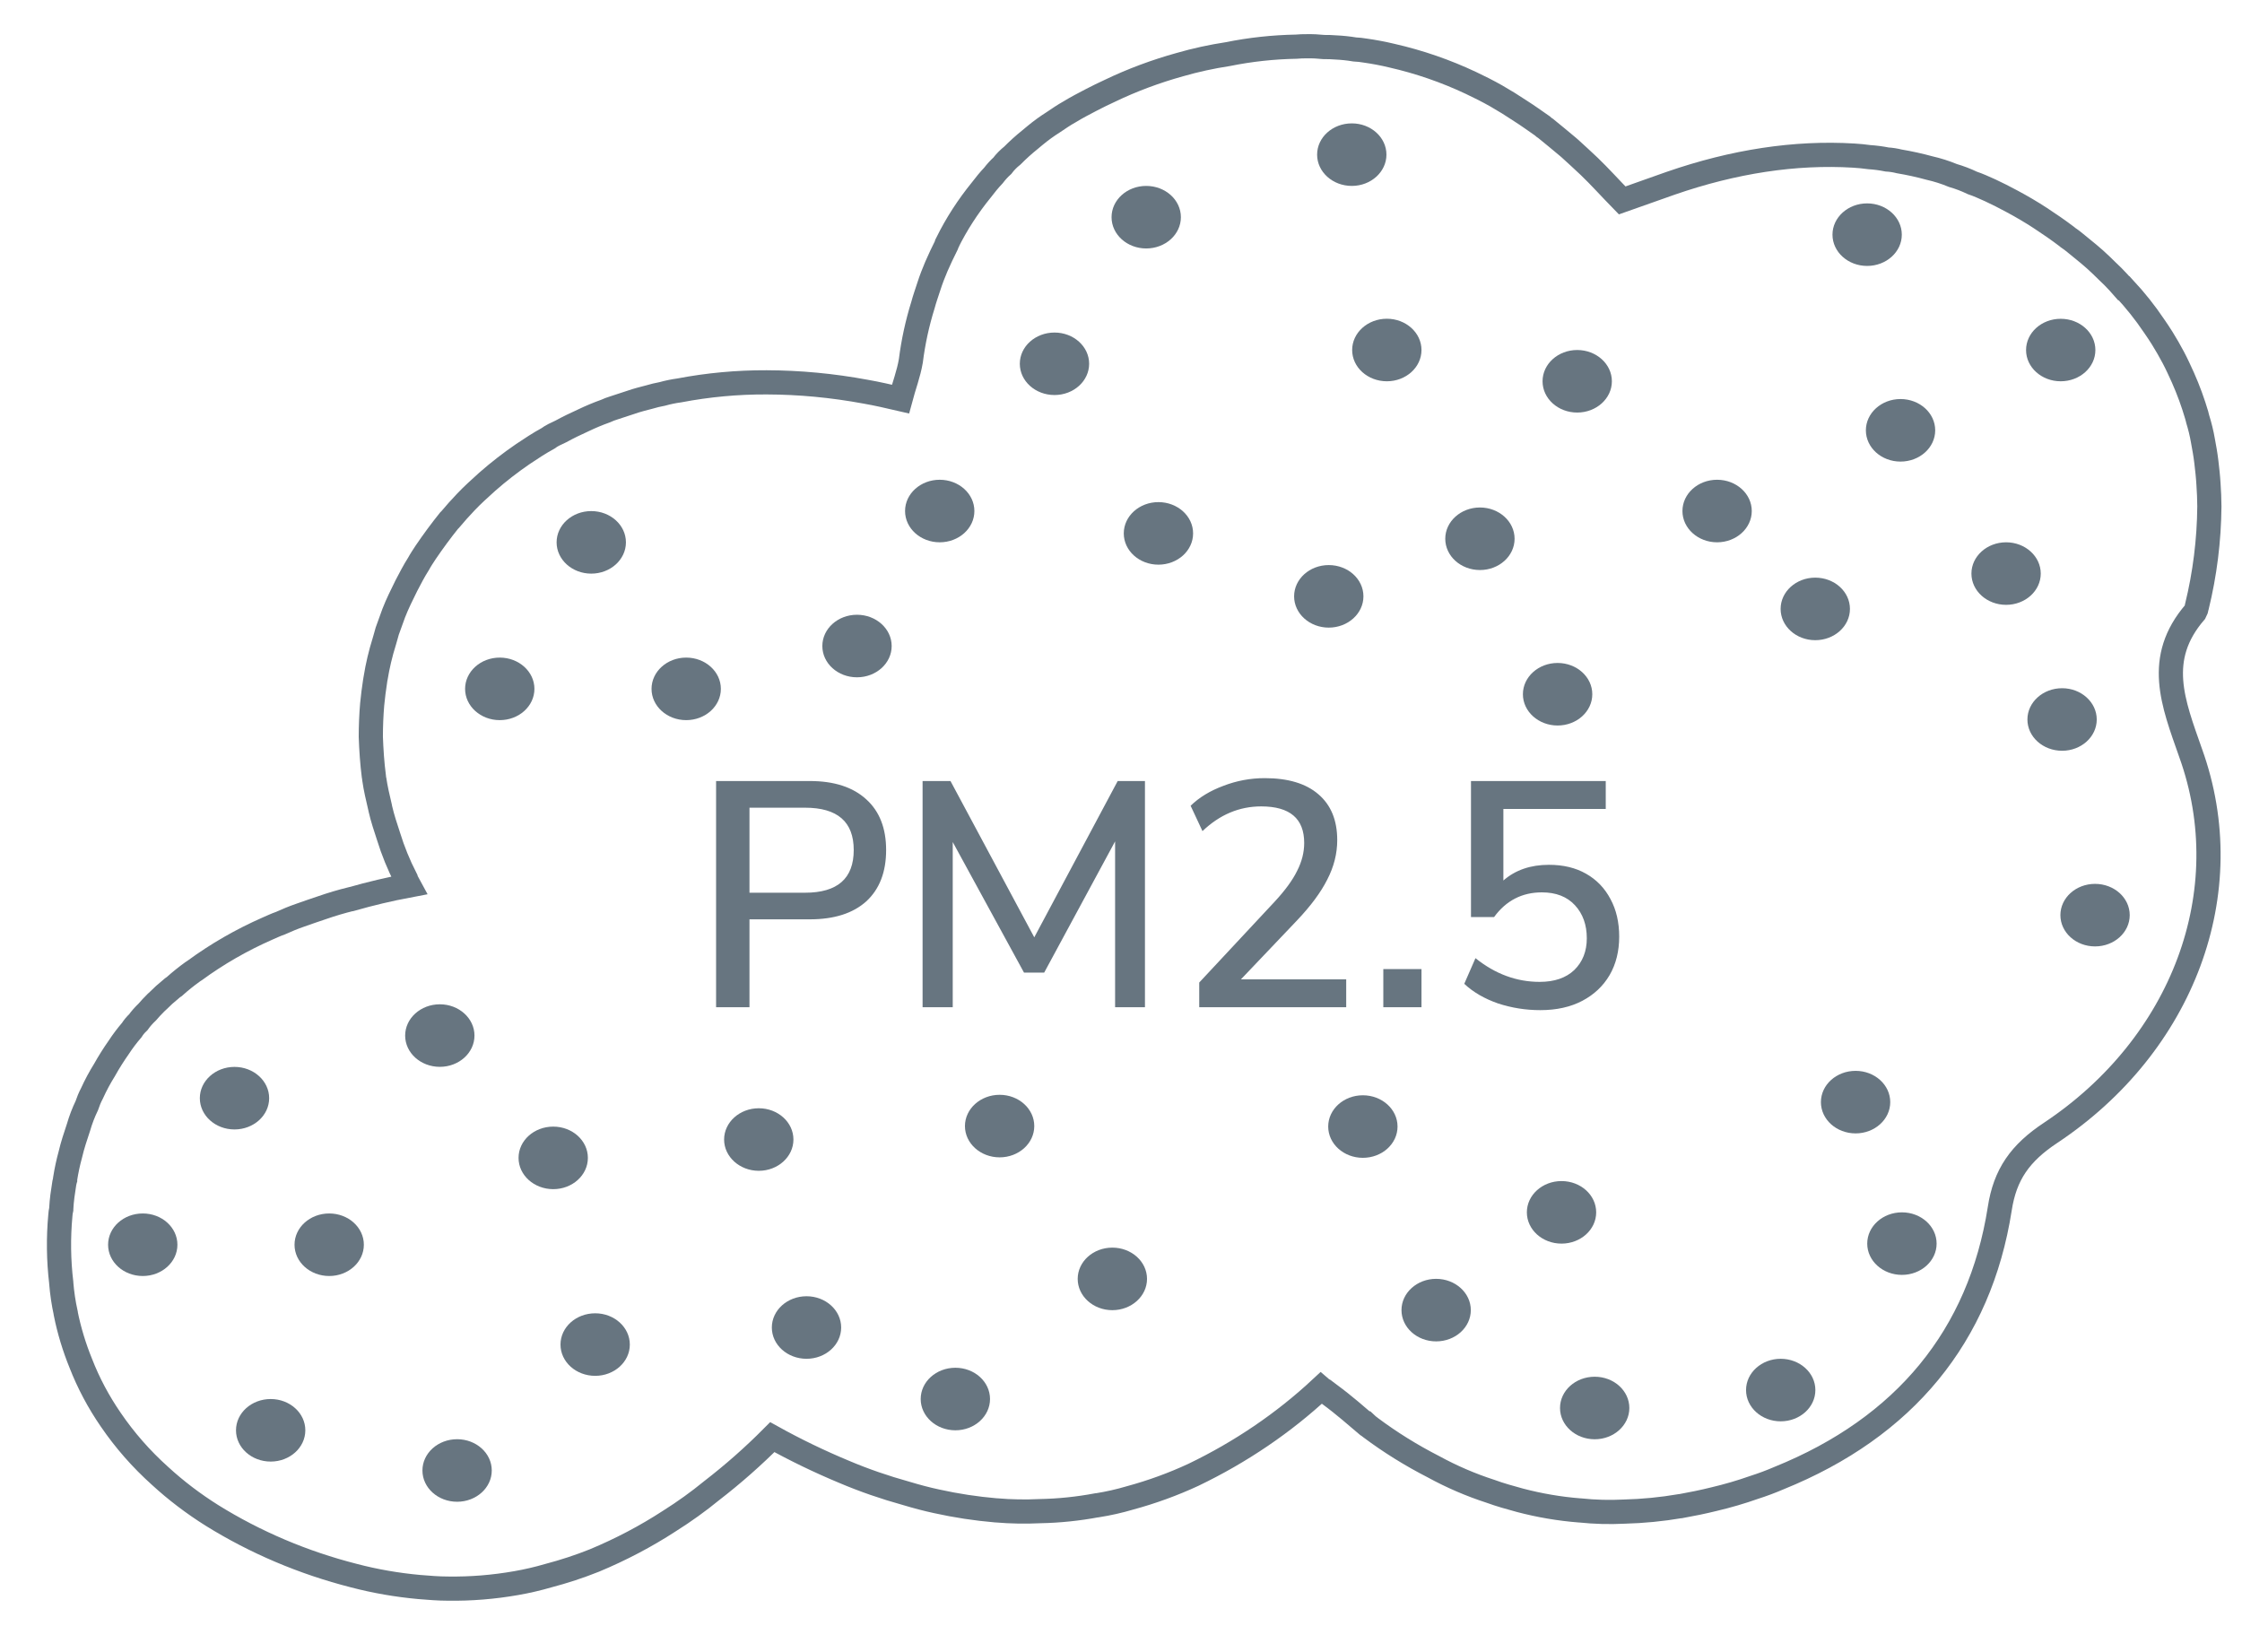 <svg width="38" height="28" viewBox="0 0 38 28" fill="none" xmlns="http://www.w3.org/2000/svg">
<path d="M30.767 10.85C31.092 10.85 31.355 10.613 31.355 10.32C31.355 10.027 31.092 9.79 30.767 9.79C30.443 9.79 30.18 10.027 30.18 10.32C30.18 10.613 30.443 10.85 30.767 10.85Z" fill="#677580"/>
<path d="M34.002 10.251C34.326 10.251 34.589 10.014 34.589 9.721C34.589 9.429 34.326 9.191 34.002 9.191C33.677 9.191 33.414 9.429 33.414 9.721C33.414 10.014 33.677 10.251 34.002 10.251Z" fill="#677580"/>
<path d="M34.927 6.462C35.252 6.462 35.515 6.225 35.515 5.933C35.515 5.64 35.252 5.403 34.927 5.403C34.603 5.403 34.34 5.64 34.34 5.933C34.34 6.225 34.603 6.462 34.927 6.462Z" fill="#677580"/>
<path d="M26.732 6.992C27.056 6.992 27.32 6.755 27.32 6.462C27.32 6.169 27.056 5.932 26.732 5.932C26.408 5.932 26.145 6.169 26.145 6.462C26.145 6.755 26.408 6.992 26.732 6.992Z" fill="#677580"/>
<path d="M15.927 9.191C16.252 9.191 16.515 8.954 16.515 8.661C16.515 8.368 16.252 8.131 15.927 8.131C15.603 8.131 15.34 8.368 15.34 8.661C15.34 8.954 15.603 9.191 15.927 9.191Z" fill="#677580"/>
<path d="M23.099 19.623C23.424 19.623 23.687 19.386 23.687 19.093C23.687 18.8 23.424 18.563 23.099 18.563C22.775 18.563 22.512 18.8 22.512 19.093C22.512 19.386 22.775 19.623 23.099 19.623Z" fill="#677580"/>
<path d="M9.377 20.154C9.701 20.154 9.964 19.917 9.964 19.624C9.964 19.331 9.701 19.094 9.377 19.094C9.052 19.094 8.789 19.331 8.789 19.624C8.789 19.917 9.052 20.154 9.377 20.154Z" fill="#677580"/>
<path d="M10.088 23.318C10.412 23.318 10.675 23.081 10.675 22.788C10.675 22.495 10.412 22.258 10.088 22.258C9.763 22.258 9.5 22.495 9.5 22.788C9.5 23.081 9.763 23.318 10.088 23.318Z" fill="#677580"/>
<path d="M18.853 22.205C19.178 22.205 19.441 21.967 19.441 21.675C19.441 21.382 19.178 21.145 18.853 21.145C18.529 21.145 18.266 21.382 18.266 21.675C18.266 21.967 18.529 22.205 18.853 22.205Z" fill="#677580"/>
<path d="M22.521 10.637C22.846 10.637 23.109 10.399 23.109 10.107C23.109 9.814 22.846 9.577 22.521 9.577C22.197 9.577 21.934 9.814 21.934 10.107C21.934 10.399 22.197 10.637 22.521 10.637Z" fill="#677580"/>
<path d="M19.634 9.57C19.959 9.57 20.222 9.333 20.222 9.04C20.222 8.747 19.959 8.51 19.634 8.51C19.31 8.51 19.047 8.747 19.047 9.04C19.047 9.333 19.31 9.57 19.634 9.57Z" fill="#677580"/>
<path d="M30.181 24.089C30.506 24.089 30.769 23.852 30.769 23.559C30.769 23.267 30.506 23.029 30.181 23.029C29.857 23.029 29.594 23.267 29.594 23.559C29.594 23.852 29.857 24.089 30.181 24.089Z" fill="#677580"/>
<path d="M31.451 19.209C31.775 19.209 32.038 18.972 32.038 18.679C32.038 18.386 31.775 18.149 31.451 18.149C31.126 18.149 30.863 18.386 30.863 18.679C30.863 18.972 31.126 19.209 31.451 19.209Z" fill="#677580"/>
<path d="M25.084 9.661C25.408 9.661 25.671 9.424 25.671 9.131C25.671 8.839 25.408 8.601 25.084 8.601C24.759 8.601 24.496 8.839 24.496 9.131C24.496 9.424 24.759 9.661 25.084 9.661Z" fill="#677580"/>
<path d="M23.506 6.462C23.83 6.462 24.093 6.225 24.093 5.932C24.093 5.64 23.83 5.402 23.506 5.402C23.181 5.402 22.918 5.64 22.918 5.932C22.918 6.225 23.181 6.462 23.506 6.462Z" fill="#677580"/>
<path d="M26.4 12.296C26.724 12.296 26.988 12.059 26.988 11.766C26.988 11.473 26.724 11.236 26.4 11.236C26.076 11.236 25.812 11.473 25.812 11.766C25.812 12.059 26.076 12.296 26.4 12.296Z" fill="#677580"/>
<path d="M31.646 4.507C31.971 4.507 32.234 4.27 32.234 3.977C32.234 3.685 31.971 3.447 31.646 3.447C31.322 3.447 31.059 3.685 31.059 3.977C31.059 4.27 31.322 4.507 31.646 4.507Z" fill="#677580"/>
<path d="M32.212 7.823C32.537 7.823 32.8 7.586 32.8 7.293C32.8 7.001 32.537 6.763 32.212 6.763C31.888 6.763 31.625 7.001 31.625 7.293C31.625 7.586 31.888 7.823 32.212 7.823Z" fill="#677580"/>
<path d="M34.951 12.724C35.275 12.724 35.538 12.487 35.538 12.194C35.538 11.902 35.275 11.664 34.951 11.664C34.626 11.664 34.363 11.902 34.363 12.194C34.363 12.487 34.626 12.724 34.951 12.724Z" fill="#677580"/>
<path d="M35.509 16.04C35.834 16.04 36.097 15.803 36.097 15.51C36.097 15.217 35.834 14.98 35.509 14.98C35.185 14.98 34.922 15.217 34.922 15.51C34.922 15.803 35.185 16.04 35.509 16.04Z" fill="#677580"/>
<path d="M32.236 21.607C32.56 21.607 32.824 21.37 32.824 21.077C32.824 20.784 32.56 20.547 32.236 20.547C31.912 20.547 31.648 20.784 31.648 21.077C31.648 21.37 31.912 21.607 32.236 21.607Z" fill="#677580"/>
<path d="M26.466 21.077C26.791 21.077 27.054 20.84 27.054 20.547C27.054 20.254 26.791 20.017 26.466 20.017C26.142 20.017 25.879 20.254 25.879 20.547C25.879 20.84 26.142 21.077 26.466 21.077Z" fill="#677580"/>
<path d="M24.341 22.734C24.666 22.734 24.929 22.497 24.929 22.204C24.929 21.912 24.666 21.674 24.341 21.674C24.017 21.674 23.754 21.912 23.754 22.204C23.754 22.497 24.017 22.734 24.341 22.734Z" fill="#677580"/>
<path d="M27.029 24.393C27.353 24.393 27.616 24.155 27.616 23.863C27.616 23.57 27.353 23.333 27.029 23.333C26.704 23.333 26.441 23.57 26.441 23.863C26.441 24.155 26.704 24.393 27.029 24.393Z" fill="#677580"/>
<path d="M16.943 19.615C17.267 19.615 17.53 19.378 17.53 19.085C17.53 18.792 17.267 18.555 16.943 18.555C16.619 18.555 16.355 18.792 16.355 19.085C16.355 19.378 16.619 19.615 16.943 19.615Z" fill="#677580"/>
<path d="M12.861 19.843C13.185 19.843 13.448 19.605 13.448 19.313C13.448 19.02 13.185 18.783 12.861 18.783C12.537 18.783 12.273 19.02 12.273 19.313C12.273 19.605 12.537 19.843 12.861 19.843Z" fill="#677580"/>
<path d="M13.67 23.029C13.994 23.029 14.257 22.792 14.257 22.499C14.257 22.206 13.994 21.969 13.67 21.969C13.345 21.969 13.082 22.206 13.082 22.499C13.082 22.792 13.345 23.029 13.67 23.029Z" fill="#677580"/>
<path d="M14.525 11.479C14.85 11.479 15.113 11.242 15.113 10.949C15.113 10.657 14.85 10.419 14.525 10.419C14.2 10.419 13.938 10.657 13.938 10.949C13.938 11.242 14.2 11.479 14.525 11.479Z" fill="#677580"/>
<path d="M29.103 9.191C29.428 9.191 29.691 8.953 29.691 8.661C29.691 8.368 29.428 8.131 29.103 8.131C28.779 8.131 28.516 8.368 28.516 8.661C28.516 8.953 28.779 9.191 29.103 9.191Z" fill="#677580"/>
<path d="M16.193 24.241C16.517 24.241 16.78 24.003 16.78 23.711C16.78 23.418 16.517 23.181 16.193 23.181C15.868 23.181 15.605 23.418 15.605 23.711C15.605 24.003 15.868 24.241 16.193 24.241Z" fill="#677580"/>
<path d="M4.588 24.771C4.912 24.771 5.175 24.534 5.175 24.241C5.175 23.948 4.912 23.711 4.588 23.711C4.263 23.711 4 23.948 4 24.241C4 24.534 4.263 24.771 4.588 24.771Z" fill="#677580"/>
<path d="M7.748 25.452C8.072 25.452 8.335 25.215 8.335 24.922C8.335 24.629 8.072 24.392 7.748 24.392C7.423 24.392 7.16 24.629 7.16 24.922C7.16 25.215 7.423 25.452 7.748 25.452Z" fill="#677580"/>
<path d="M19.427 4.211C19.752 4.211 20.015 3.974 20.015 3.681C20.015 3.388 19.752 3.151 19.427 3.151C19.103 3.151 18.84 3.388 18.84 3.681C18.84 3.974 19.103 4.211 19.427 4.211Z" fill="#677580"/>
<path d="M17.873 6.695C18.197 6.695 18.46 6.458 18.46 6.165C18.46 5.873 18.197 5.636 17.873 5.636C17.548 5.636 17.285 5.873 17.285 6.165C17.285 6.458 17.548 6.695 17.873 6.695Z" fill="#677580"/>
<path d="M22.912 3.151C23.236 3.151 23.499 2.913 23.499 2.621C23.499 2.328 23.236 2.091 22.912 2.091C22.587 2.091 22.324 2.328 22.324 2.621C22.324 2.913 22.587 3.151 22.912 3.151Z" fill="#677580"/>
<path d="M10.021 9.722C10.346 9.722 10.609 9.484 10.609 9.192C10.609 8.899 10.346 8.662 10.021 8.662C9.697 8.662 9.434 8.899 9.434 9.192C9.434 9.484 9.697 9.722 10.021 9.722Z" fill="#677580"/>
<path d="M8.47 12.205C8.795 12.205 9.058 11.968 9.058 11.675C9.058 11.383 8.795 11.145 8.47 11.145C8.146 11.145 7.883 11.383 7.883 11.675C7.883 11.968 8.146 12.205 8.47 12.205Z" fill="#677580"/>
<path d="M11.63 12.205C11.955 12.205 12.218 11.968 12.218 11.675C12.218 11.383 11.955 11.145 11.63 11.145C11.306 11.145 11.043 11.383 11.043 11.675C11.043 11.968 11.306 12.205 11.63 12.205Z" fill="#677580"/>
<path d="M3.974 19.142C4.299 19.142 4.562 18.905 4.562 18.612C4.562 18.32 4.299 18.082 3.974 18.082C3.65 18.082 3.387 18.32 3.387 18.612C3.387 18.905 3.65 19.142 3.974 19.142Z" fill="#677580"/>
<path d="M2.42 21.626C2.744 21.626 3.007 21.389 3.007 21.096C3.007 20.803 2.744 20.566 2.42 20.566C2.095 20.566 1.832 20.803 1.832 21.096C1.832 21.389 2.095 21.626 2.42 21.626Z" fill="#677580"/>
<path d="M7.455 18.081C7.779 18.081 8.042 17.844 8.042 17.551C8.042 17.259 7.779 17.021 7.455 17.021C7.13 17.021 6.867 17.259 6.867 17.551C6.867 17.844 7.13 18.081 7.455 18.081Z" fill="#677580"/>
<path d="M5.58 21.626C5.904 21.626 6.167 21.389 6.167 21.096C6.167 20.803 5.904 20.566 5.58 20.566C5.255 20.566 4.992 20.803 4.992 21.096C4.992 21.389 5.255 21.626 5.58 21.626Z" fill="#677580"/>
<path d="M37.205 10.372C37.22 10.345 37.23 10.316 37.234 10.286C37.371 9.727 37.442 9.156 37.447 8.583C37.447 8.457 37.44 8.332 37.432 8.206C37.425 8.08 37.41 7.948 37.395 7.822C37.38 7.696 37.359 7.584 37.337 7.465C37.316 7.343 37.286 7.221 37.249 7.102C37.241 7.081 37.241 7.061 37.234 7.042C37.17 6.824 37.092 6.61 36.999 6.4C36.948 6.288 36.897 6.175 36.838 6.063C36.779 5.95 36.713 5.838 36.648 5.732C36.604 5.66 36.559 5.596 36.508 5.521C36.358 5.297 36.188 5.085 36.002 4.885H35.995C35.936 4.817 35.877 4.753 35.812 4.687C35.746 4.621 35.679 4.562 35.614 4.495C35.474 4.359 35.328 4.244 35.173 4.118C35.134 4.085 35.092 4.054 35.049 4.025L35.035 4.013C34.887 3.9 34.732 3.794 34.581 3.695C34.43 3.596 34.259 3.496 34.098 3.41C33.973 3.342 33.856 3.284 33.731 3.225C33.628 3.179 33.526 3.132 33.429 3.1C33.323 3.049 33.213 3.007 33.099 2.974C32.972 2.921 32.839 2.879 32.703 2.848C32.535 2.802 32.363 2.764 32.19 2.735C32.123 2.718 32.054 2.707 31.984 2.703C31.885 2.683 31.784 2.67 31.682 2.663C31.594 2.65 31.506 2.643 31.418 2.637C30.428 2.577 29.387 2.735 28.316 3.106C28.045 3.199 27.781 3.298 27.495 3.397C27.282 3.179 27.117 2.994 26.938 2.822C26.827 2.716 26.718 2.618 26.608 2.517L26.578 2.491C26.454 2.385 26.321 2.279 26.201 2.18C26.179 2.167 26.16 2.151 26.142 2.134C26.017 2.048 25.9 1.962 25.775 1.883C25.636 1.79 25.497 1.704 25.357 1.624C25.217 1.545 25.072 1.472 24.932 1.406C24.506 1.205 24.056 1.049 23.59 0.943C23.441 0.907 23.29 0.879 23.137 0.857C23.079 0.847 23.02 0.841 22.961 0.838C22.854 0.82 22.747 0.809 22.639 0.804C22.573 0.799 22.506 0.796 22.44 0.797C22.343 0.787 22.245 0.782 22.147 0.784C22.088 0.783 22.029 0.786 21.971 0.791C21.581 0.798 21.193 0.84 20.812 0.917C20.537 0.959 20.265 1.018 19.998 1.095C19.588 1.209 19.19 1.357 18.811 1.539C18.708 1.585 18.605 1.638 18.502 1.69C18.37 1.759 18.246 1.823 18.129 1.895C18.033 1.948 17.938 2.014 17.85 2.073C17.744 2.14 17.643 2.213 17.548 2.292C17.519 2.318 17.49 2.338 17.46 2.365C17.354 2.45 17.253 2.541 17.158 2.637C17.094 2.688 17.037 2.745 16.989 2.809C16.933 2.86 16.883 2.915 16.838 2.974C16.762 3.054 16.699 3.133 16.633 3.219C16.405 3.499 16.21 3.801 16.053 4.119V4.126C16.047 4.139 16.039 4.145 16.039 4.158C15.98 4.277 15.922 4.397 15.871 4.516C15.826 4.621 15.782 4.734 15.746 4.846C15.71 4.959 15.671 5.065 15.643 5.171C15.547 5.48 15.478 5.797 15.438 6.117C15.401 6.335 15.32 6.546 15.262 6.764C15.063 6.718 14.866 6.672 14.675 6.639C14.389 6.586 14.103 6.546 13.824 6.52C13.548 6.494 13.271 6.481 12.993 6.48C12.496 6.478 11.999 6.524 11.512 6.617C11.415 6.63 11.32 6.65 11.226 6.676C11.151 6.689 11.075 6.709 11.006 6.729C10.903 6.756 10.801 6.781 10.704 6.815C10.606 6.848 10.498 6.883 10.402 6.914C10.354 6.929 10.308 6.946 10.263 6.967C10.134 7.013 10.008 7.066 9.885 7.125C9.753 7.185 9.628 7.245 9.508 7.311C9.464 7.331 9.428 7.351 9.383 7.371C9.35 7.388 9.318 7.408 9.288 7.43C9.141 7.51 9.002 7.602 8.863 7.695C8.651 7.84 8.449 7.997 8.259 8.164C8.134 8.277 8.009 8.389 7.899 8.505C7.804 8.604 7.716 8.703 7.627 8.809L7.613 8.822C7.474 8.995 7.342 9.174 7.217 9.358C7.173 9.426 7.129 9.49 7.093 9.557C7.017 9.676 6.953 9.801 6.887 9.927C6.812 10.079 6.736 10.231 6.674 10.39C6.637 10.496 6.599 10.595 6.564 10.694C6.55 10.754 6.528 10.813 6.513 10.873C6.449 11.077 6.4 11.285 6.366 11.495C6.366 11.508 6.359 11.521 6.359 11.534C6.337 11.67 6.322 11.806 6.308 11.938C6.293 12.116 6.285 12.302 6.285 12.487C6.293 12.712 6.308 12.937 6.337 13.161C6.337 13.175 6.344 13.195 6.344 13.208C6.366 13.36 6.403 13.519 6.439 13.671C6.439 13.684 6.447 13.697 6.447 13.71C6.484 13.869 6.535 14.022 6.587 14.18C6.661 14.42 6.757 14.655 6.872 14.881V14.888C6.894 14.928 6.909 14.967 6.931 15.007C6.602 15.069 6.276 15.146 5.955 15.238H5.949C5.782 15.279 5.618 15.328 5.457 15.384C5.332 15.424 5.208 15.47 5.091 15.51C4.974 15.55 4.864 15.596 4.753 15.646C4.678 15.672 4.607 15.706 4.533 15.738C4.094 15.931 3.68 16.169 3.301 16.447C3.293 16.453 3.279 16.459 3.271 16.466C3.161 16.545 3.056 16.629 2.957 16.718C2.933 16.733 2.91 16.751 2.89 16.77C2.815 16.83 2.751 16.889 2.685 16.955L2.641 16.996C2.59 17.048 2.538 17.101 2.494 17.154C2.438 17.207 2.387 17.264 2.343 17.326C2.3 17.366 2.263 17.41 2.233 17.458C2.153 17.551 2.08 17.648 2.013 17.75C1.926 17.874 1.845 18.002 1.772 18.133C1.692 18.261 1.621 18.394 1.559 18.53C1.523 18.598 1.494 18.669 1.47 18.741C1.413 18.859 1.367 18.981 1.331 19.105C1.28 19.258 1.229 19.41 1.192 19.568C1.155 19.703 1.126 19.84 1.104 19.977V19.99C1.097 20.011 1.097 20.03 1.089 20.058C1.067 20.194 1.045 20.342 1.038 20.488V20.495C1.03 20.529 1.025 20.565 1.023 20.6C0.988 20.979 0.993 21.36 1.038 21.738V21.745C1.052 21.916 1.077 22.086 1.114 22.254V22.26C1.172 22.549 1.258 22.832 1.37 23.107C1.5 23.441 1.67 23.76 1.877 24.061C2.113 24.407 2.393 24.727 2.713 25.014C2.982 25.261 3.277 25.485 3.592 25.683C4.327 26.14 5.139 26.485 5.998 26.704C6.36 26.799 6.731 26.863 7.106 26.897C7.268 26.91 7.429 26.924 7.59 26.924C7.979 26.93 8.367 26.898 8.749 26.831C8.932 26.799 9.114 26.757 9.292 26.705C9.559 26.635 9.821 26.549 10.076 26.447C10.522 26.261 10.947 26.038 11.345 25.779C11.596 25.621 11.836 25.449 12.063 25.263C12.427 24.982 12.77 24.679 13.09 24.357C13.483 24.575 13.889 24.771 14.307 24.945C14.647 25.089 14.998 25.21 15.356 25.309C15.532 25.362 15.708 25.409 15.877 25.445C16.207 25.518 16.543 25.569 16.881 25.598H16.889C17.135 25.619 17.383 25.623 17.629 25.611C17.952 25.605 18.274 25.571 18.59 25.512H18.598C18.787 25.482 18.973 25.44 19.155 25.386C19.524 25.286 19.883 25.155 20.226 24.996C21.027 24.611 21.757 24.116 22.389 23.527C22.404 23.54 22.421 23.552 22.44 23.561C22.58 23.666 22.689 23.746 22.792 23.833C22.91 23.926 23.018 24.025 23.137 24.124H23.144C23.171 24.15 23.201 24.174 23.232 24.197C23.564 24.445 23.92 24.666 24.295 24.858C24.602 25.026 24.926 25.166 25.263 25.275C25.424 25.334 25.593 25.381 25.762 25.427C26.092 25.514 26.431 25.572 26.774 25.599H26.781C27.029 25.625 27.279 25.632 27.529 25.619C27.846 25.611 28.163 25.58 28.475 25.527H28.483C28.673 25.493 28.864 25.454 29.054 25.407C29.283 25.353 29.509 25.287 29.73 25.209C29.874 25.163 30.016 25.11 30.155 25.05C32.281 24.19 33.557 22.642 33.894 20.487C33.983 19.905 34.239 19.541 34.76 19.197C36.996 17.709 37.979 15.116 37.129 12.761C36.831 11.911 36.523 11.162 37.205 10.372Z" stroke="#677580" stroke-width="0.41" stroke-miterlimit="10"/>
<path d="M12.137 17.071V13.237H13.725C14.139 13.237 14.457 13.341 14.682 13.547C14.907 13.75 15.019 14.037 15.019 14.406C15.019 14.78 14.907 15.07 14.682 15.277C14.457 15.479 14.139 15.581 13.725 15.581H12.703V17.071H12.137ZM12.703 15.13H13.644C14.195 15.13 14.47 14.889 14.47 14.406C14.47 13.928 14.195 13.689 13.644 13.689H12.703V15.13ZM15.637 17.071V13.237H16.11L17.53 15.886L18.944 13.237H19.406V17.071H18.9V14.26L17.698 16.484H17.356L16.148 14.271V17.071H15.637ZM20.326 17.071V16.652L21.604 15.282C21.782 15.09 21.909 14.916 21.985 14.76C22.065 14.604 22.105 14.446 22.105 14.287C22.105 13.873 21.862 13.667 21.376 13.667C21.006 13.667 20.674 13.806 20.381 14.086L20.18 13.656C20.325 13.515 20.51 13.402 20.734 13.319C20.959 13.232 21.193 13.188 21.436 13.188C21.831 13.188 22.134 13.279 22.344 13.46C22.558 13.642 22.665 13.901 22.665 14.238C22.665 14.466 22.609 14.689 22.496 14.907C22.387 15.124 22.215 15.356 21.98 15.603L21.033 16.598H22.817V17.071H20.326ZM23.446 17.071V16.424H24.093V17.071H23.446ZM26.107 17.12C25.86 17.12 25.621 17.082 25.389 17.006C25.16 16.926 24.97 16.816 24.818 16.674L25.008 16.239C25.342 16.507 25.704 16.641 26.096 16.641C26.346 16.641 26.542 16.574 26.683 16.44C26.824 16.302 26.895 16.123 26.895 15.902C26.895 15.674 26.828 15.487 26.694 15.342C26.56 15.197 26.373 15.124 26.134 15.124C25.797 15.124 25.526 15.264 25.323 15.543H24.932V13.237H27.216V13.71H25.481V14.923C25.684 14.745 25.942 14.657 26.253 14.657C26.496 14.657 26.706 14.707 26.884 14.809C27.062 14.91 27.2 15.054 27.297 15.239C27.395 15.42 27.444 15.632 27.444 15.875C27.444 16.121 27.39 16.339 27.281 16.527C27.172 16.712 27.018 16.857 26.819 16.962C26.619 17.067 26.382 17.12 26.107 17.12Z" fill="#677580"/>
</svg>
